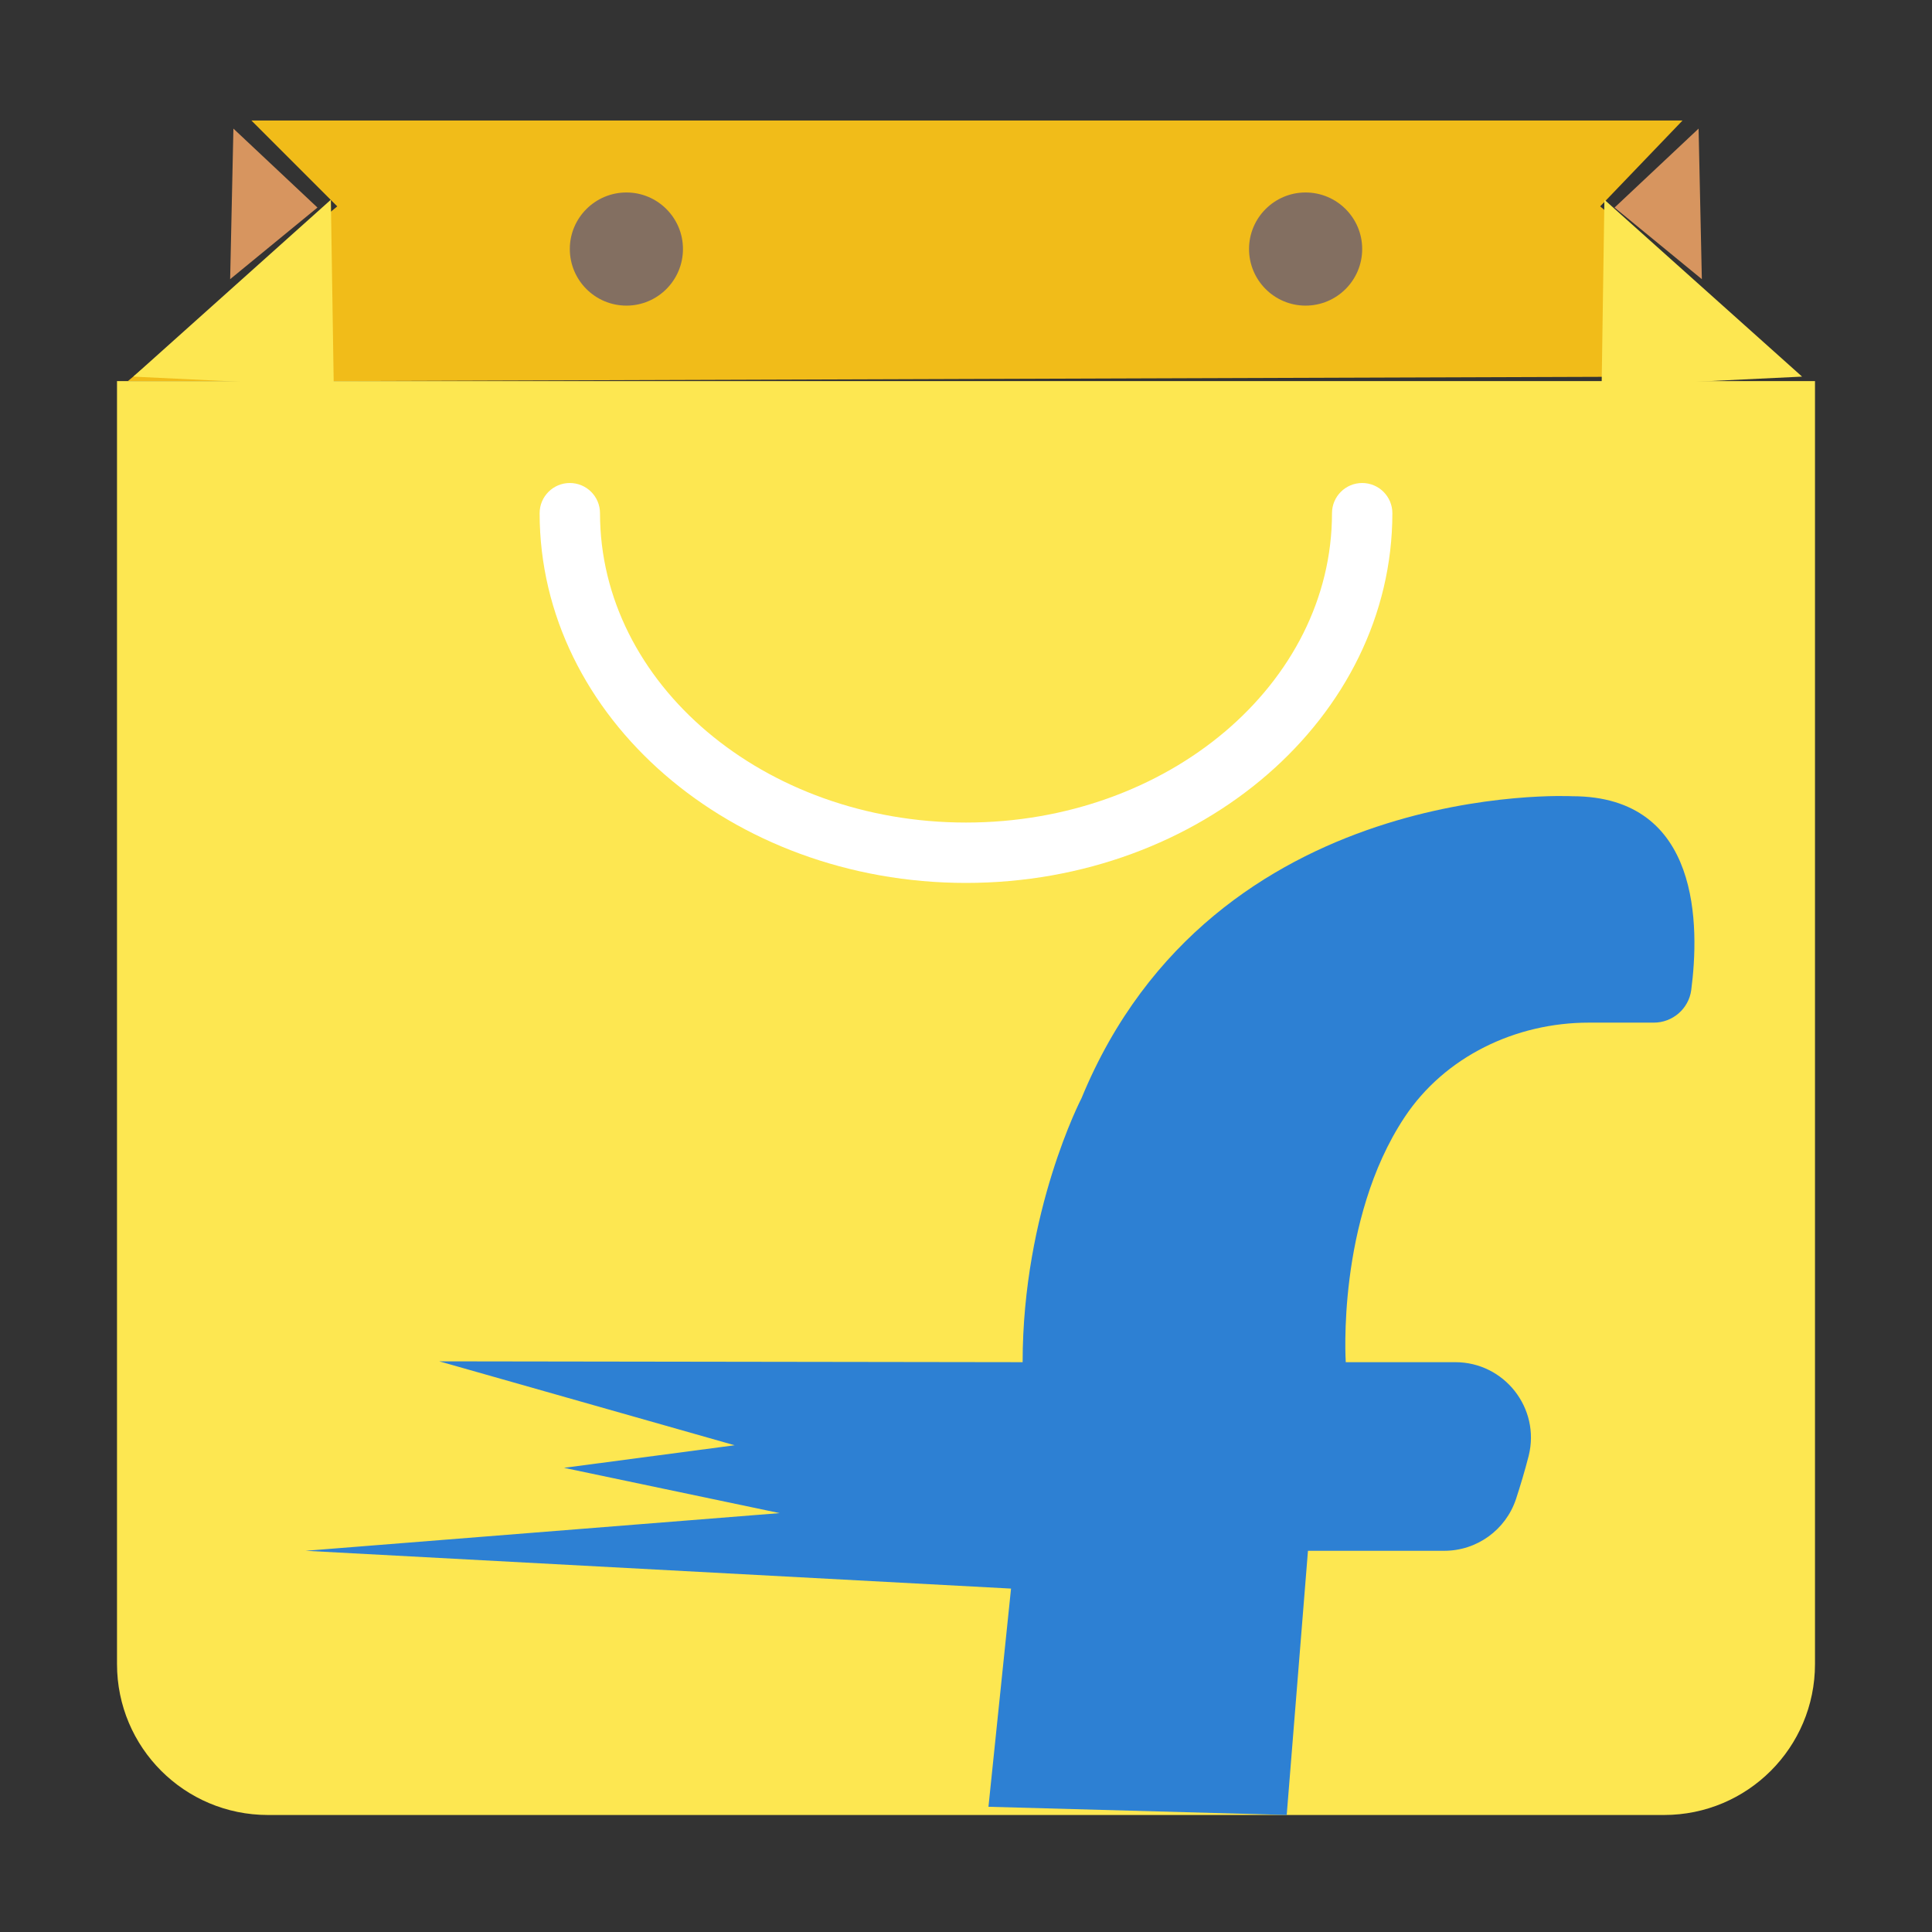 <svg width="16" height="16" viewBox="0 0 16 16" fill="none" xmlns="http://www.w3.org/2000/svg">
<rect x="0" y="0" width="16" height="16" fill="#333333" stroke="none"/>
<g clip-path="url(#clip0_5000_2695)">
<path d="M13.252 1.709L13.934 0.998H2.082L2.793 1.709L1.059 3.156H2.793L14.895 3.115L13.252 1.709Z" fill="#F1BC19"/>
<path d="M1.906 2.312L1.933 1.065L2.629 1.719L1.906 2.312Z" fill="#D7955F"/>
<path d="M14.094 2.312L14.067 1.065L13.371 1.719L14.094 2.312Z" fill="#D7955F"/>
<path d="M5.188 2.531C5.446 2.531 5.656 2.321 5.656 2.062C5.656 1.804 5.446 1.594 5.188 1.594C4.929 1.594 4.719 1.804 4.719 2.062C4.719 2.321 4.929 2.531 5.188 2.531Z" fill="#836F61"/>
<path d="M10.812 2.531C11.071 2.531 11.281 2.321 11.281 2.062C11.281 1.804 11.071 1.594 10.812 1.594C10.554 1.594 10.344 1.804 10.344 2.062C10.344 2.321 10.554 2.531 10.812 2.531Z" fill="#836F61"/>
<path d="M1.104 3.119L2.74 1.654L2.764 3.199L1.104 3.119Z" fill="#FDE751"/>
<path d="M14.924 3.119L13.287 1.654L13.264 3.199L14.924 3.119Z" fill="#FDE751"/>
<path d="M15.031 3.156V13.781C15.031 14.472 14.472 15.031 13.781 15.031H2.219C1.528 15.031 0.969 14.472 0.969 13.781V3.156H15.031Z" fill="#FDE751"/>
<path d="M11.281 4C11.143 4 11.031 4.112 11.031 4.25C11.031 5.663 9.672 6.812 8 6.812C6.328 6.812 4.969 5.663 4.969 4.25C4.969 4.112 4.857 4 4.719 4C4.581 4 4.469 4.112 4.469 4.25C4.469 5.939 6.053 7.312 8 7.312C9.947 7.312 11.531 5.939 11.531 4.25C11.531 4.112 11.419 4 11.281 4Z" fill="white"/>
<path d="M10.656 15.031L10.832 12.843H11.961C12.231 12.843 12.47 12.67 12.555 12.414C12.591 12.304 12.628 12.181 12.66 12.056C12.758 11.662 12.458 11.281 12.052 11.281H11.145C11.145 11.281 11.067 10.106 11.631 9.254C11.965 8.749 12.553 8.469 13.158 8.469H13.696C13.852 8.469 13.985 8.354 14.006 8.2C14.074 7.681 14.091 6.594 13.02 6.594C13.02 6.594 10.051 6.437 8.957 9.094C8.957 9.094 8.469 10.031 8.469 11.281L3.638 11.274L6.084 11.969L4.671 12.156L6.457 12.531L2.531 12.843L8.373 13.156L8.186 14.963" fill="#2D80D3"/>
</g>
<defs>
<clipPath id="clip0_5000_2695">
<rect width="15" height="15" fill="white" transform="translate(0.5 0.5)"/>
</clipPath>
</defs>
</svg>
